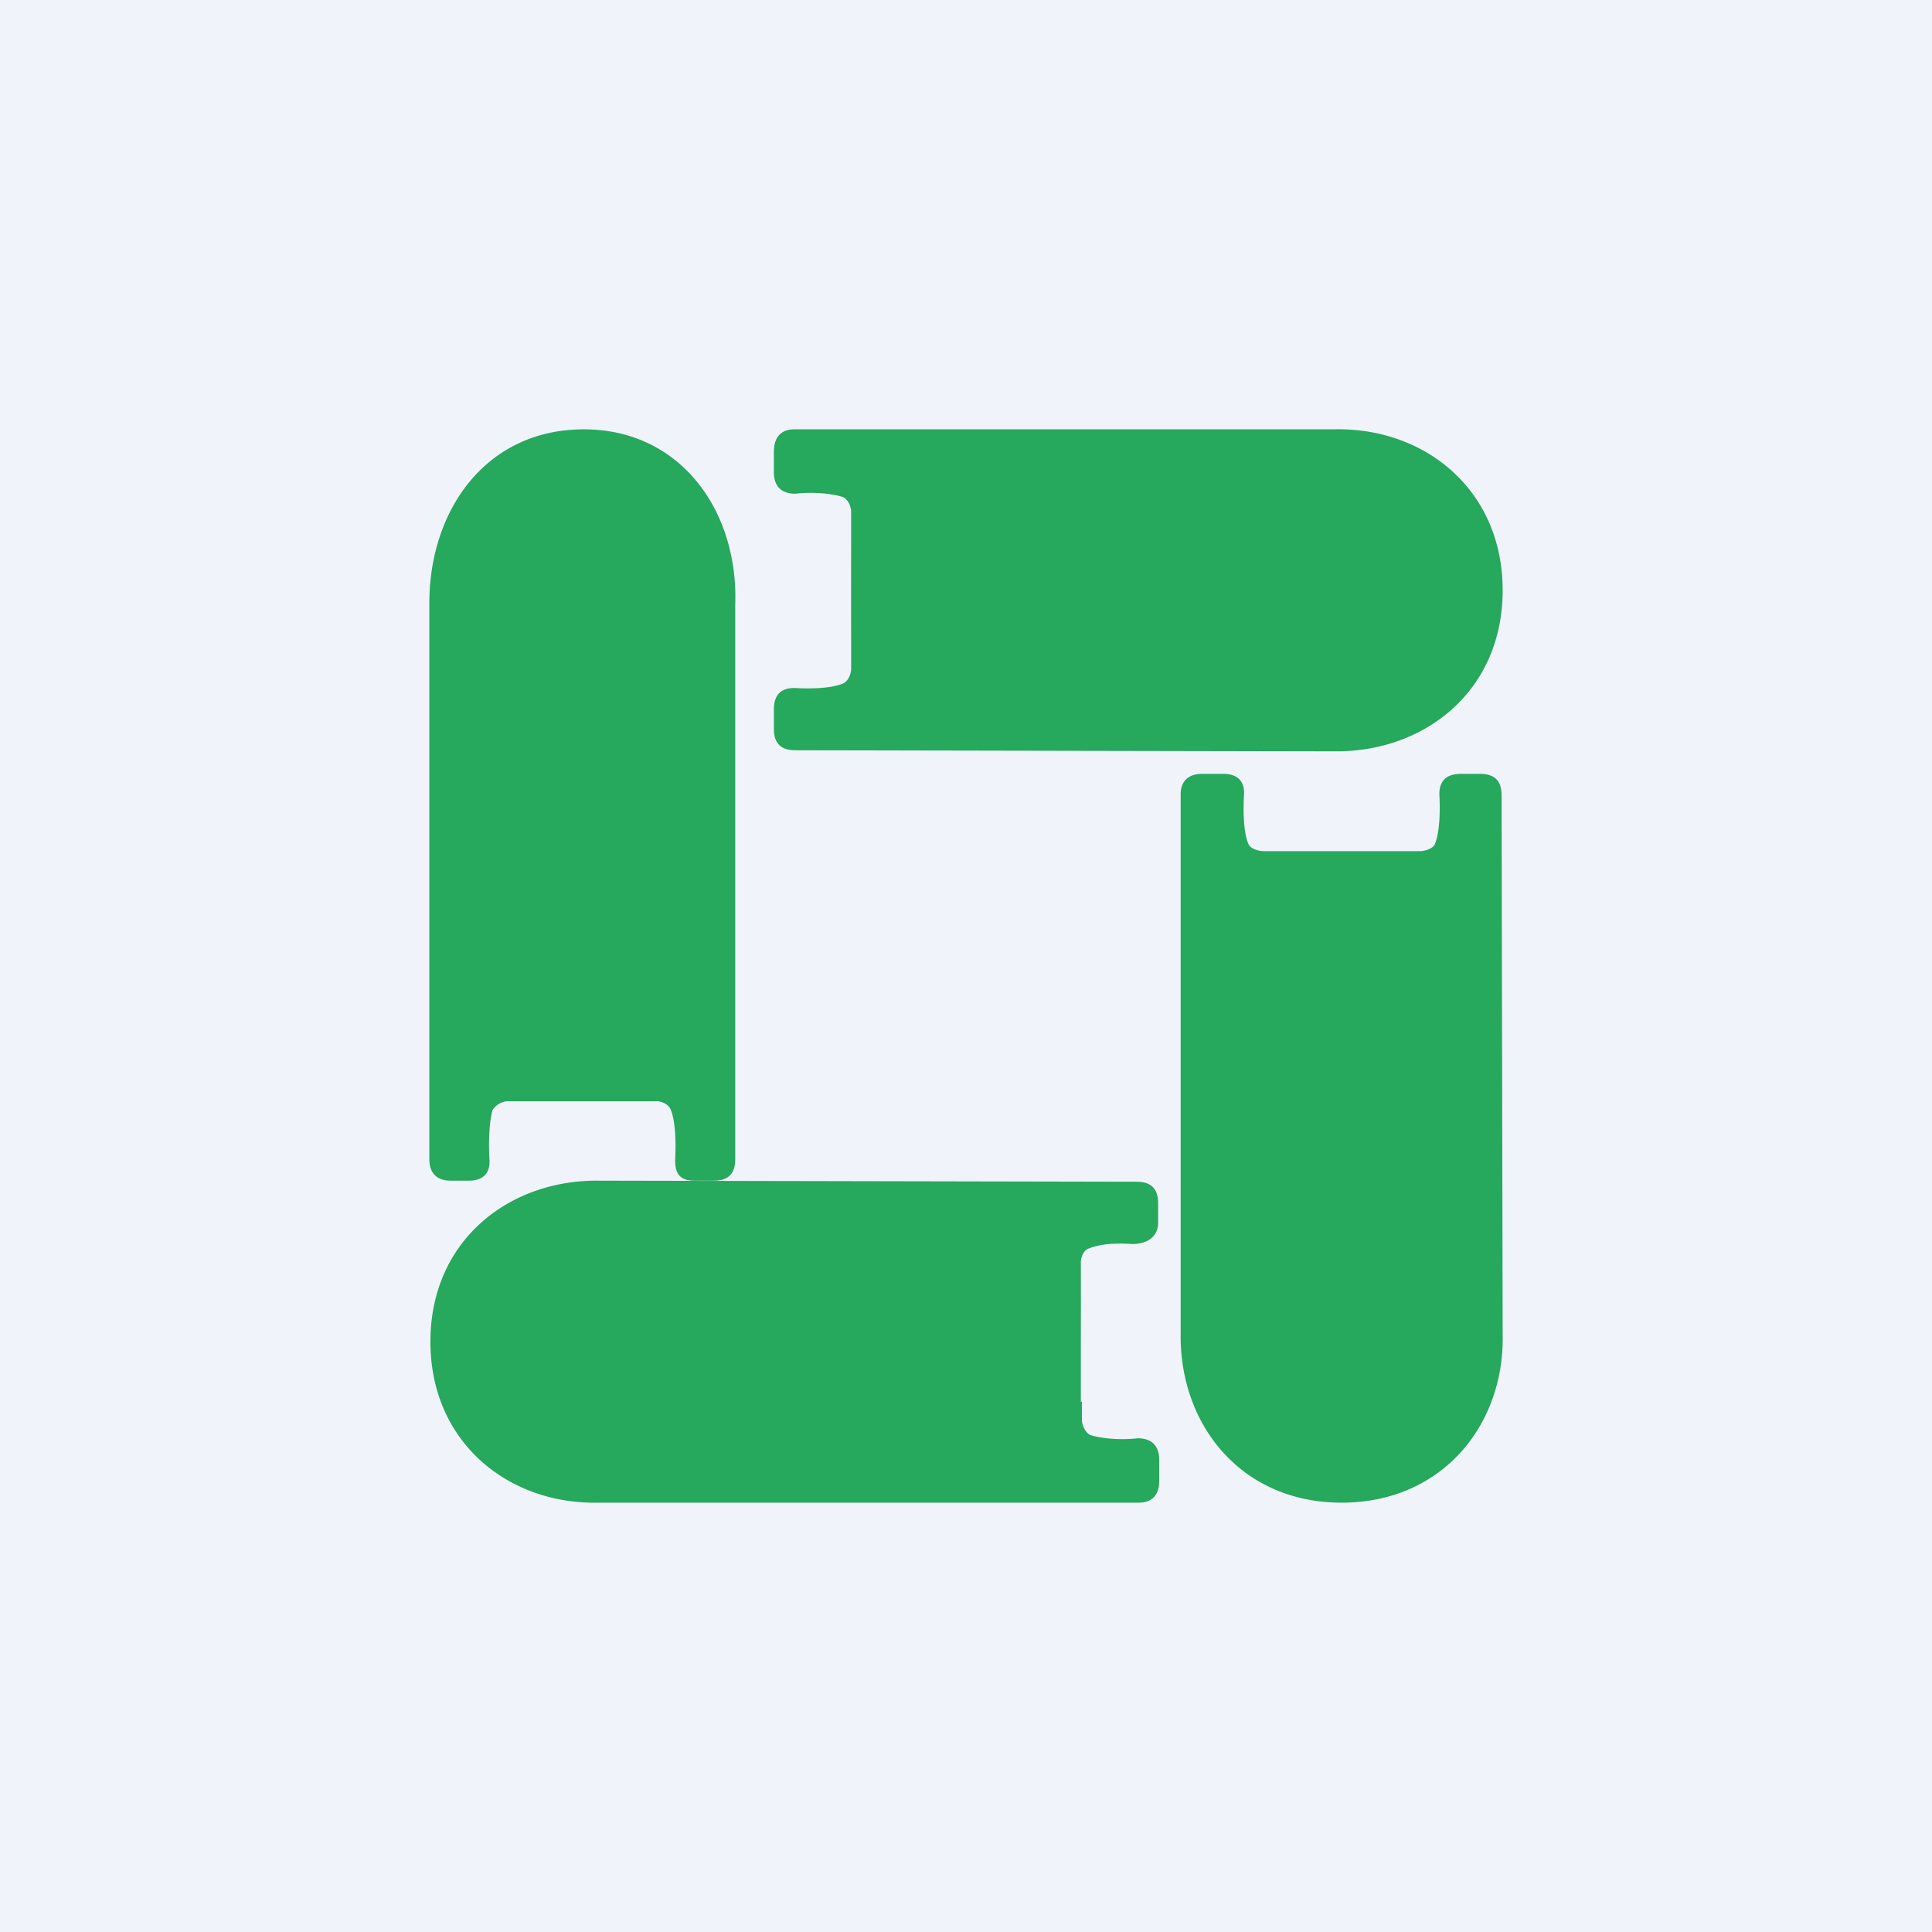 <!-- by TradingView --><svg width="18" height="18" viewBox="0 0 18 18" xmlns="http://www.w3.org/2000/svg"><path fill="#F0F3FA" d="M0 0h18v18H0z"/><path d="M5.2 10.26h.93c.07.01.11.05.12.08.04.1.05.28.04.47 0 .13.05.19.18.19h.18c.13 0 .2-.06.2-.2V5.63C6.88 4.76 6.34 4 5.44 4 4.53 4 4 4.75 4 5.62v5.18c0 .13.07.2.2.2h.17c.13 0 .2-.07.19-.2-.01-.18 0-.36.03-.46.02-.03.06-.07.13-.08h.48Zm2.73-5.24a132.59 132.59 0 0 0 0 .96v.26c-.01.08-.05.12-.08.13-.1.04-.27.05-.45.04-.12 0-.19.06-.19.2v.18c0 .14.07.2.2.2l5.02.01c.84.01 1.57-.56 1.57-1.5s-.73-1.52-1.57-1.5H7.4c-.12 0-.19.07-.19.21v.19c0 .13.07.2.2.2.17-.02.35 0 .44.03.03.01.07.05.08.13v.26ZM12.5 14c-.94 0-1.51-.73-1.5-1.57V7.4c0-.12.07-.19.2-.19h.2c.13 0 .2.07.19.2-.01.17 0 .36.04.45.01.03.05.06.13.07H13.24c.08-.01.12-.04.13-.07.04-.1.05-.28.04-.46 0-.12.06-.19.2-.19h.18c.14 0 .2.07.2.2l.01 5.02c.02.84-.56 1.57-1.5 1.57Zm-2.43-.94v-.56a136.88 136.88 0 0 0 0-.75c.01-.07.04-.11.08-.12.1-.04.23-.05.4-.04.13 0 .24-.06.24-.2v-.18c0-.14-.07-.2-.2-.2L5.58 11c-.84-.01-1.57.56-1.57 1.5s.73 1.52 1.57 1.5h5.03c.12 0 .19-.07.19-.2v-.2c0-.13-.07-.2-.2-.2-.17.02-.35 0-.44-.03-.03-.01-.07-.06-.08-.13v-.18Z" fill="#26A85D"/></svg>